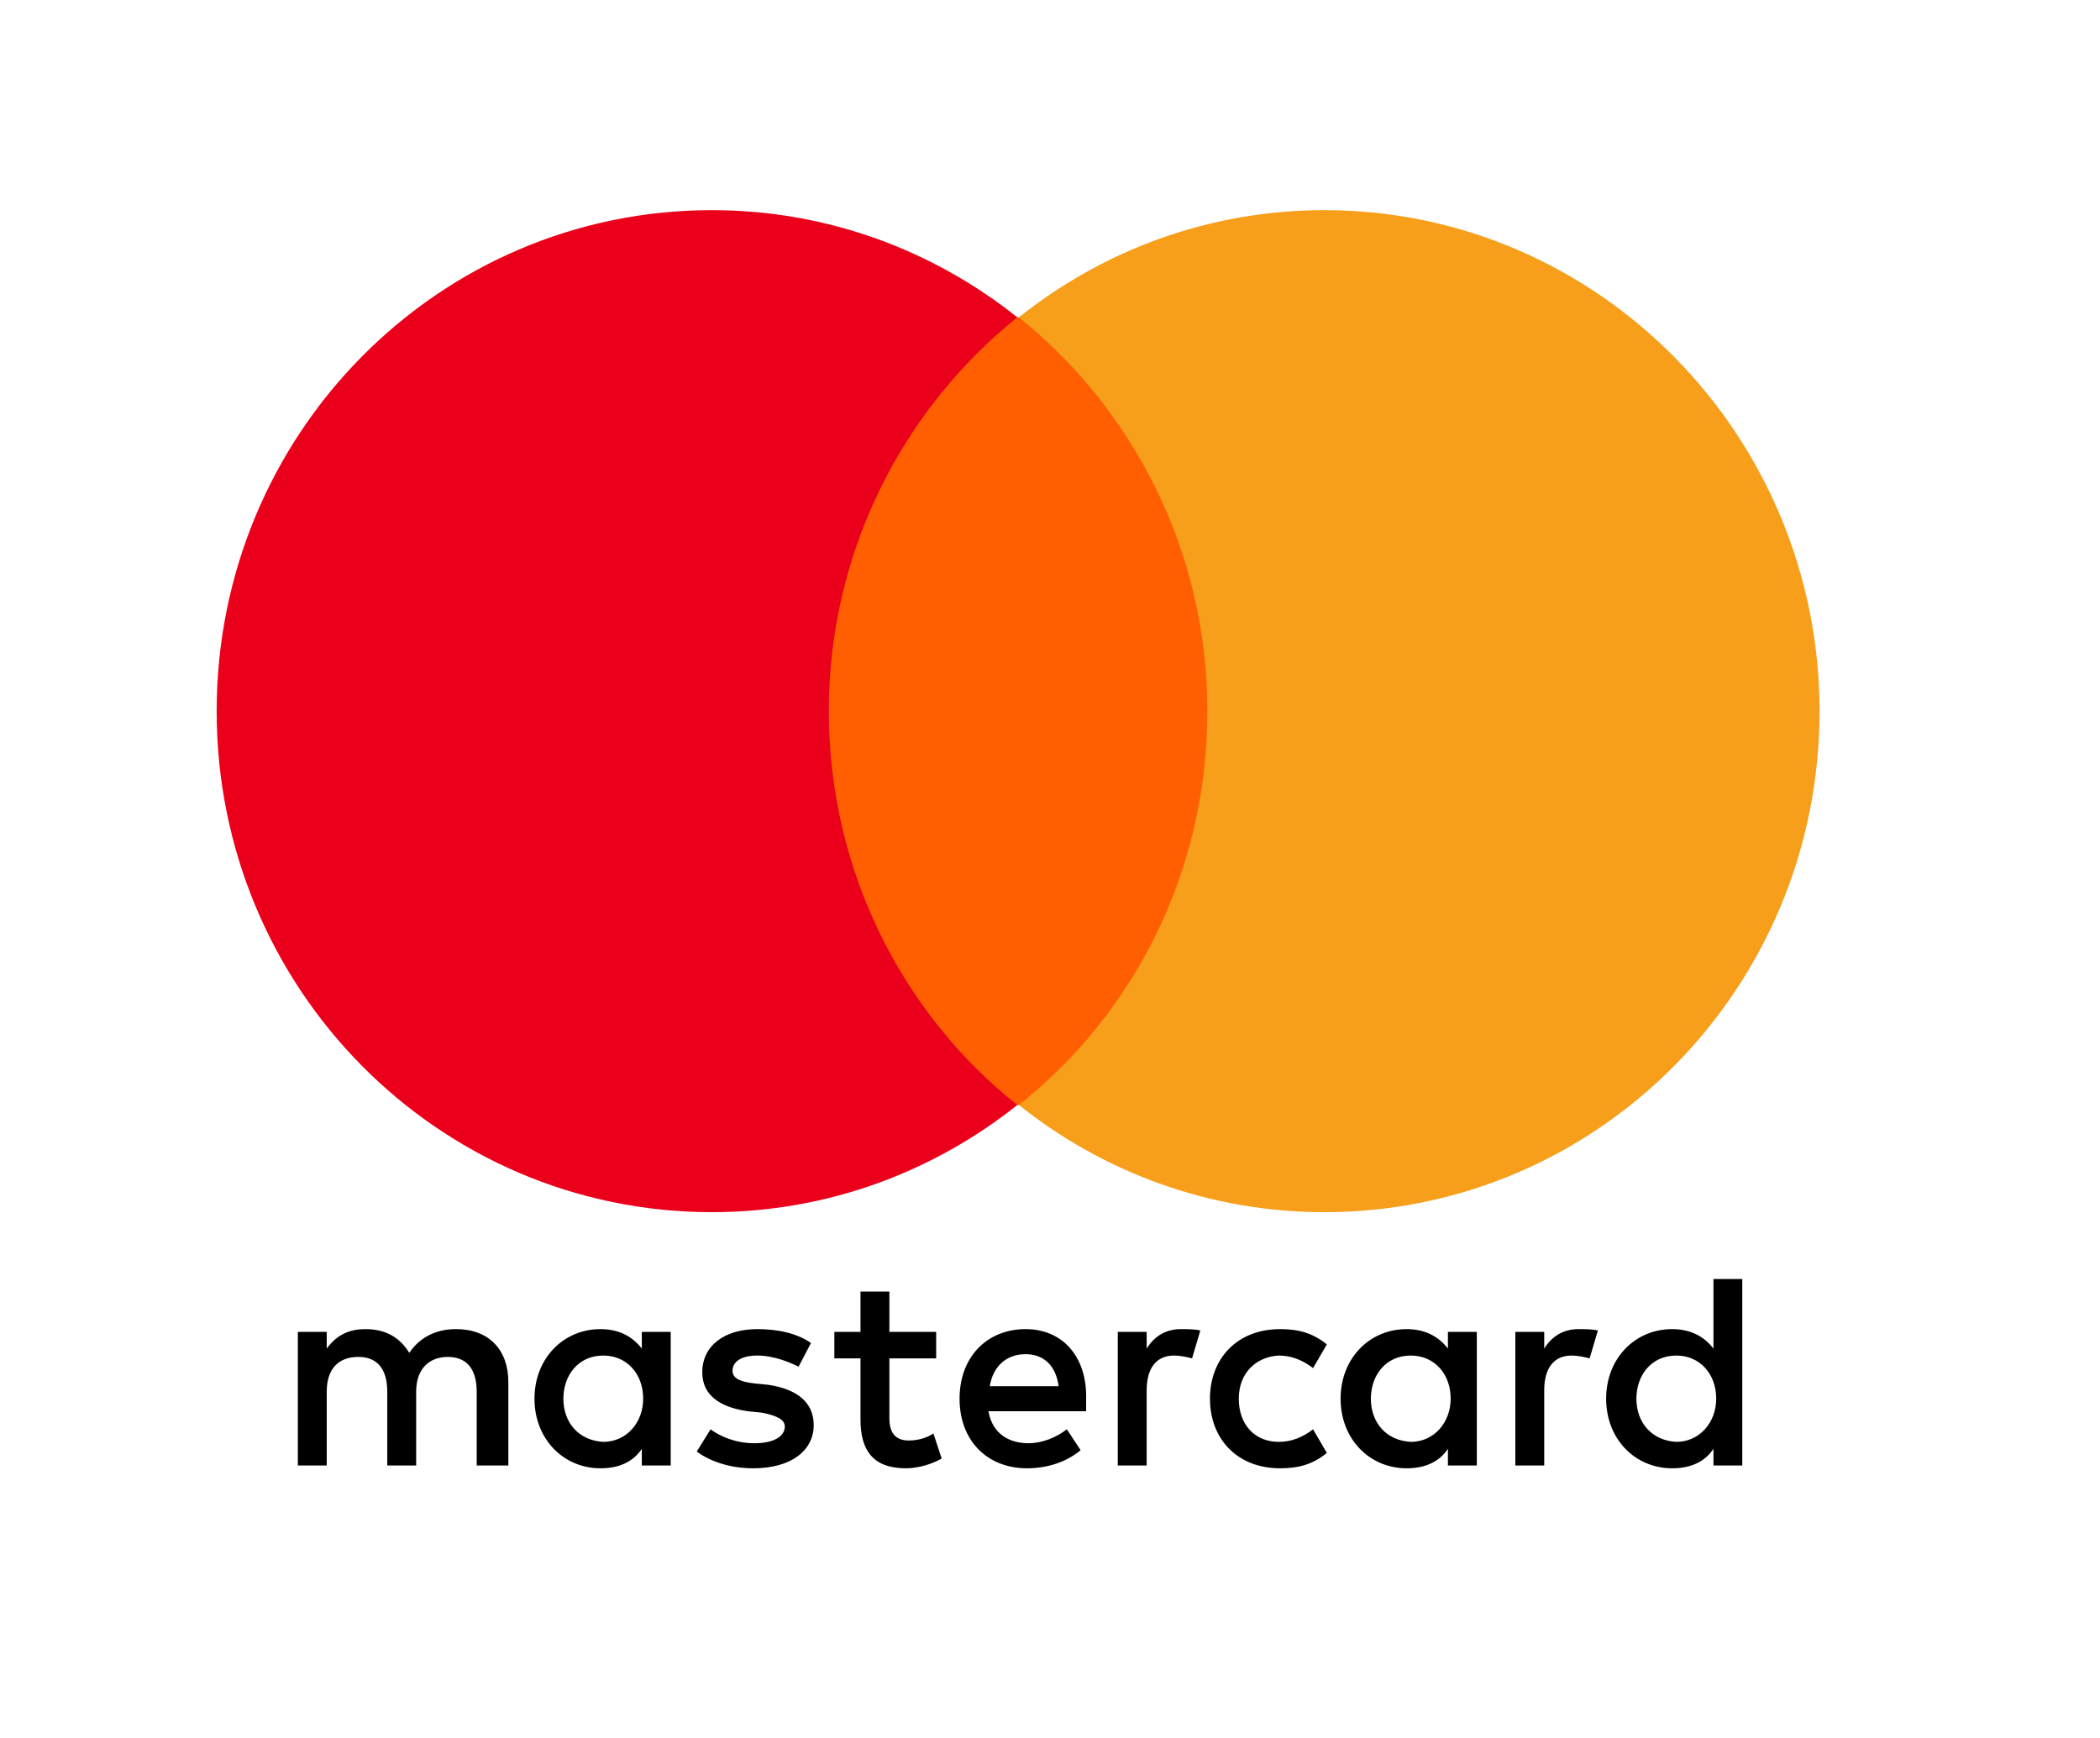<svg width="29" height="24" viewBox="0 0 29 24" fill="none" xmlns="http://www.w3.org/2000/svg">
<path d="M7.02 20.237V19.084C7.02 18.642 6.754 18.354 6.298 18.354C6.07 18.354 5.823 18.431 5.652 18.681C5.519 18.469 5.329 18.354 5.044 18.354C4.854 18.354 4.664 18.412 4.512 18.623V18.392H4.113V20.237H4.512V19.219C4.512 18.892 4.683 18.738 4.949 18.738C5.215 18.738 5.348 18.911 5.348 19.219V20.237H5.747V19.219C5.747 18.892 5.937 18.738 6.184 18.738C6.45 18.738 6.583 18.911 6.583 19.219V20.237H7.02V20.237ZM12.928 18.392H12.282V17.835H11.883V18.392H11.522V18.758H11.883V19.603C11.883 20.026 12.054 20.276 12.51 20.276C12.681 20.276 12.871 20.218 13.004 20.141L12.89 19.795C12.776 19.872 12.643 19.892 12.548 19.892C12.358 19.892 12.282 19.776 12.282 19.584V18.758H12.928V18.392V18.392ZM16.309 18.354C16.082 18.354 15.93 18.469 15.835 18.623V18.392H15.436V20.237H15.835V19.2C15.835 18.892 15.968 18.719 16.215 18.719C16.291 18.719 16.386 18.738 16.462 18.758L16.576 18.373C16.5 18.354 16.386 18.354 16.309 18.354V18.354ZM11.199 18.546C11.009 18.412 10.743 18.354 10.458 18.354C10.002 18.354 9.698 18.585 9.698 18.95C9.698 19.257 9.926 19.43 10.325 19.488L10.515 19.507C10.724 19.546 10.838 19.603 10.838 19.699C10.838 19.834 10.686 19.93 10.42 19.93C10.154 19.93 9.945 19.834 9.812 19.738L9.622 20.045C9.831 20.199 10.116 20.276 10.401 20.276C10.933 20.276 11.237 20.026 11.237 19.68C11.237 19.353 10.99 19.18 10.61 19.123L10.42 19.104C10.249 19.084 10.116 19.046 10.116 18.93C10.116 18.796 10.249 18.719 10.458 18.719C10.686 18.719 10.914 18.815 11.028 18.873L11.199 18.546V18.546ZM21.8 18.354C21.572 18.354 21.42 18.469 21.325 18.623V18.392H20.926V20.237H21.325V19.2C21.325 18.892 21.458 18.719 21.705 18.719C21.781 18.719 21.876 18.738 21.952 18.758L22.066 18.373C21.99 18.354 21.876 18.354 21.8 18.354V18.354ZM16.709 19.315C16.709 19.872 17.088 20.276 17.677 20.276C17.943 20.276 18.133 20.218 18.323 20.064L18.133 19.738C17.981 19.853 17.829 19.911 17.658 19.911C17.335 19.911 17.107 19.68 17.107 19.315C17.107 18.969 17.335 18.738 17.658 18.719C17.829 18.719 17.981 18.777 18.133 18.892L18.323 18.565C18.133 18.412 17.943 18.354 17.677 18.354C17.088 18.354 16.709 18.758 16.709 19.315V19.315ZM20.394 19.315V18.392H19.995V18.623C19.862 18.45 19.672 18.354 19.425 18.354C18.912 18.354 18.513 18.758 18.513 19.315C18.513 19.872 18.912 20.276 19.425 20.276C19.691 20.276 19.881 20.18 19.995 20.007V20.237H20.394V19.315ZM18.931 19.315C18.931 18.988 19.14 18.719 19.482 18.719C19.805 18.719 20.033 18.969 20.033 19.315C20.033 19.642 19.805 19.911 19.482 19.911C19.14 19.892 18.931 19.642 18.931 19.315ZM14.163 18.354C13.631 18.354 13.251 18.738 13.251 19.315C13.251 19.892 13.631 20.276 14.182 20.276C14.448 20.276 14.714 20.199 14.923 20.026L14.733 19.738C14.581 19.853 14.391 19.93 14.201 19.93C13.954 19.93 13.707 19.815 13.65 19.488H14.999V19.334C15.018 18.738 14.676 18.354 14.163 18.354V18.354ZM14.163 18.7C14.41 18.7 14.581 18.854 14.619 19.142H13.669C13.707 18.892 13.878 18.7 14.163 18.7ZM24.06 19.315V17.662H23.662V18.623C23.529 18.45 23.338 18.354 23.092 18.354C22.579 18.354 22.18 18.758 22.18 19.315C22.18 19.872 22.579 20.276 23.092 20.276C23.358 20.276 23.547 20.18 23.662 20.007V20.237H24.06V19.315ZM22.598 19.315C22.598 18.988 22.807 18.719 23.149 18.719C23.471 18.719 23.7 18.969 23.7 19.315C23.7 19.642 23.471 19.911 23.149 19.911C22.807 19.892 22.598 19.642 22.598 19.315ZM9.262 19.315V18.392H8.863V18.623C8.73 18.45 8.54 18.354 8.293 18.354C7.78 18.354 7.381 18.758 7.381 19.315C7.381 19.872 7.78 20.276 8.293 20.276C8.559 20.276 8.749 20.18 8.863 20.007V20.237H9.262V19.315ZM7.78 19.315C7.78 18.988 7.989 18.719 8.331 18.719C8.654 18.719 8.882 18.969 8.882 19.315C8.882 19.642 8.654 19.911 8.331 19.911C7.989 19.892 7.78 19.642 7.78 19.315Z" fill="black"/>
<path d="M17.05 4.382H11.066V15.26H17.05V4.382Z" fill="#FF5F00"/>
<path d="M11.446 9.821C11.446 7.61 12.472 5.65 14.049 4.382C12.89 3.459 11.427 2.902 9.831 2.902C6.051 2.902 2.992 5.996 2.992 9.821C2.992 13.645 6.051 16.739 9.831 16.739C11.427 16.739 12.89 16.182 14.049 15.259C12.472 14.01 11.446 12.031 11.446 9.821Z" fill="#EB001B"/>
<path d="M25.127 9.821C25.127 13.645 22.068 16.739 18.288 16.739C16.692 16.739 15.229 16.182 14.07 15.259C15.666 13.991 16.673 12.031 16.673 9.821C16.673 7.61 15.647 5.65 14.07 4.382C15.229 3.459 16.692 2.902 18.288 2.902C22.068 2.902 25.127 6.015 25.127 9.821Z" fill="#F79E1B"/>
</svg>
